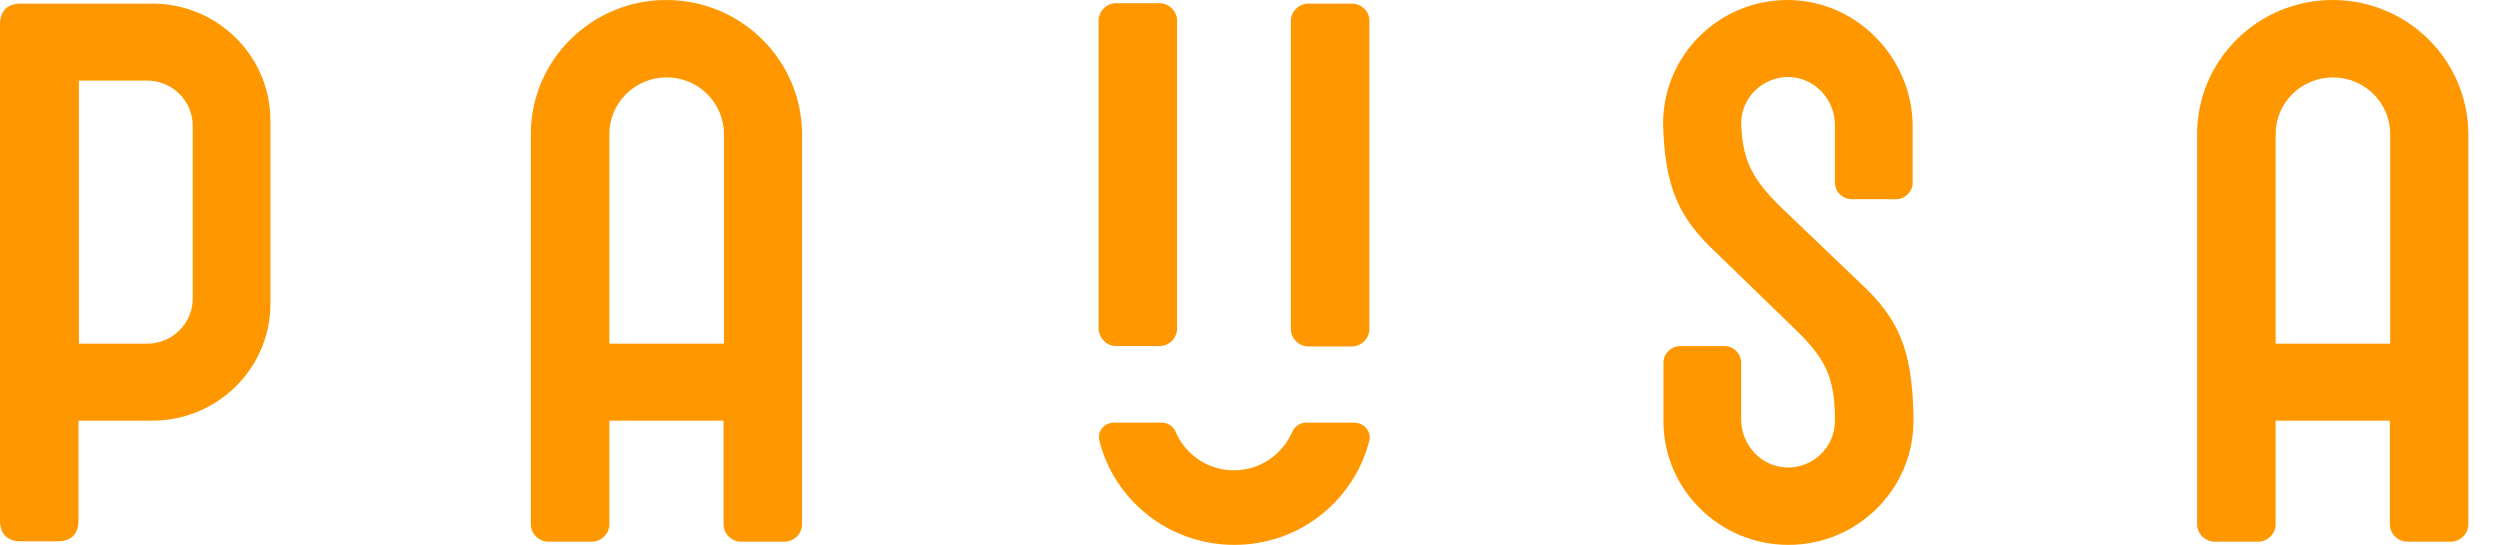 <svg width="78" height="17" viewBox="0 0 78 17" fill="none" xmlns="http://www.w3.org/2000/svg">
<path d="M34.825 10.797H36.175C36.475 10.797 36.725 10.55 36.725 10.252V0.644C36.725 0.347 36.475 0.099 36.175 0.099H34.825C34.525 0.099 34.275 0.347 34.275 0.644V10.252C34.288 10.55 34.525 10.797 34.825 10.797Z" fill="#FF9800"/>
<path d="M42.175 0.112H40.825C40.525 0.112 40.275 0.359 40.275 0.657V10.265C40.275 10.562 40.525 10.81 40.825 10.81H42.175C42.475 10.81 42.725 10.562 42.725 10.265V0.644C42.725 0.347 42.475 0.112 42.175 0.112Z" fill="#FF9800"/>
<path d="M42.263 13.187H40.75C40.563 13.187 40.4 13.298 40.325 13.459C40.025 14.165 39.325 14.673 38.5 14.673C37.675 14.673 36.975 14.177 36.675 13.459C36.6 13.298 36.438 13.187 36.25 13.187H34.75C34.45 13.187 34.225 13.459 34.3 13.744C34.763 15.614 36.475 17 38.513 17C40.55 17 42.25 15.614 42.725 13.744C42.788 13.459 42.55 13.187 42.263 13.187Z" fill="#FF9800"/>
<path d="M20.788 0C18.462 0 16.562 1.87 16.562 4.185V6.179V16.356C16.562 16.654 16.812 16.901 17.113 16.901H18.462C18.762 16.901 19.012 16.654 19.012 16.356V13.125H22.575V16.356C22.575 16.654 22.825 16.901 23.125 16.901H24.475C24.775 16.901 25.025 16.654 25.025 16.356V6.179V4.185C25.012 1.87 23.125 0 20.788 0ZM19.012 10.71V7.367V6.179V4.185C19.012 3.207 19.812 2.415 20.8 2.415C21.788 2.415 22.587 3.207 22.587 4.185V6.179V7.367V10.723H19.012V10.71Z" fill="#FF9800"/>
<path d="M72.775 0C70.45 0 68.55 1.87 68.55 4.185V6.179V16.356C68.55 16.654 68.8 16.901 69.1 16.901H70.45C70.75 16.901 71 16.654 71 16.356V13.125H74.563V16.356C74.563 16.654 74.813 16.901 75.113 16.901H76.463C76.763 16.901 77.013 16.654 77.013 16.356V6.179V4.185C77 1.87 75.113 0 72.775 0ZM71 10.71V7.479V6.179V4.185C71 3.207 71.8 2.415 72.788 2.415C73.775 2.415 74.575 3.207 74.575 4.185V6.179V7.479V10.723H71V10.71Z" fill="#FF9800"/>
<path d="M58.05 8.841L55.525 6.426C54.613 5.522 54.363 4.941 54.325 3.826C54.338 3.021 55.013 2.39 55.825 2.402C56.625 2.427 57.25 3.108 57.25 3.9V5.696C57.25 5.981 57.488 6.216 57.775 6.216H59.15C59.438 6.216 59.675 5.981 59.675 5.696V3.95C59.675 1.796 57.9 -0.025 55.725 0C53.613 0.025 51.913 1.721 51.888 3.814C51.888 3.826 51.888 3.839 51.888 3.851C51.938 5.857 52.388 6.81 53.55 7.887L56.05 10.314C56.988 11.218 57.213 11.812 57.25 12.927V13.137C57.25 13.942 56.575 14.598 55.763 14.586C54.95 14.573 54.325 13.88 54.325 13.088V11.317C54.325 11.032 54.088 10.797 53.8 10.797H52.425C52.138 10.797 51.9 11.032 51.9 11.317V13.187C51.925 15.292 53.663 17 55.8 17C57.95 17 59.7 15.267 59.7 13.137V12.927C59.65 10.896 59.238 9.943 58.05 8.841Z" fill="#FF9800"/>
<path d="M0.65 0.112C0.237 0.112 0 0.335 0 0.756V16.245C0 16.666 0.237 16.889 0.65 16.889H1.8C2.225 16.889 2.45 16.654 2.45 16.245V13.125H4.75C6.787 13.125 8.438 11.491 8.438 9.472V3.764C8.438 1.746 6.787 0.112 4.75 0.112H2.3H0.65ZM6.013 9.311C6.013 10.091 5.375 10.723 4.588 10.723H2.462V10.611V2.514H4.588C5.375 2.514 6.013 3.145 6.013 3.925V9.311Z" fill="#FF9800"/>
</svg>
